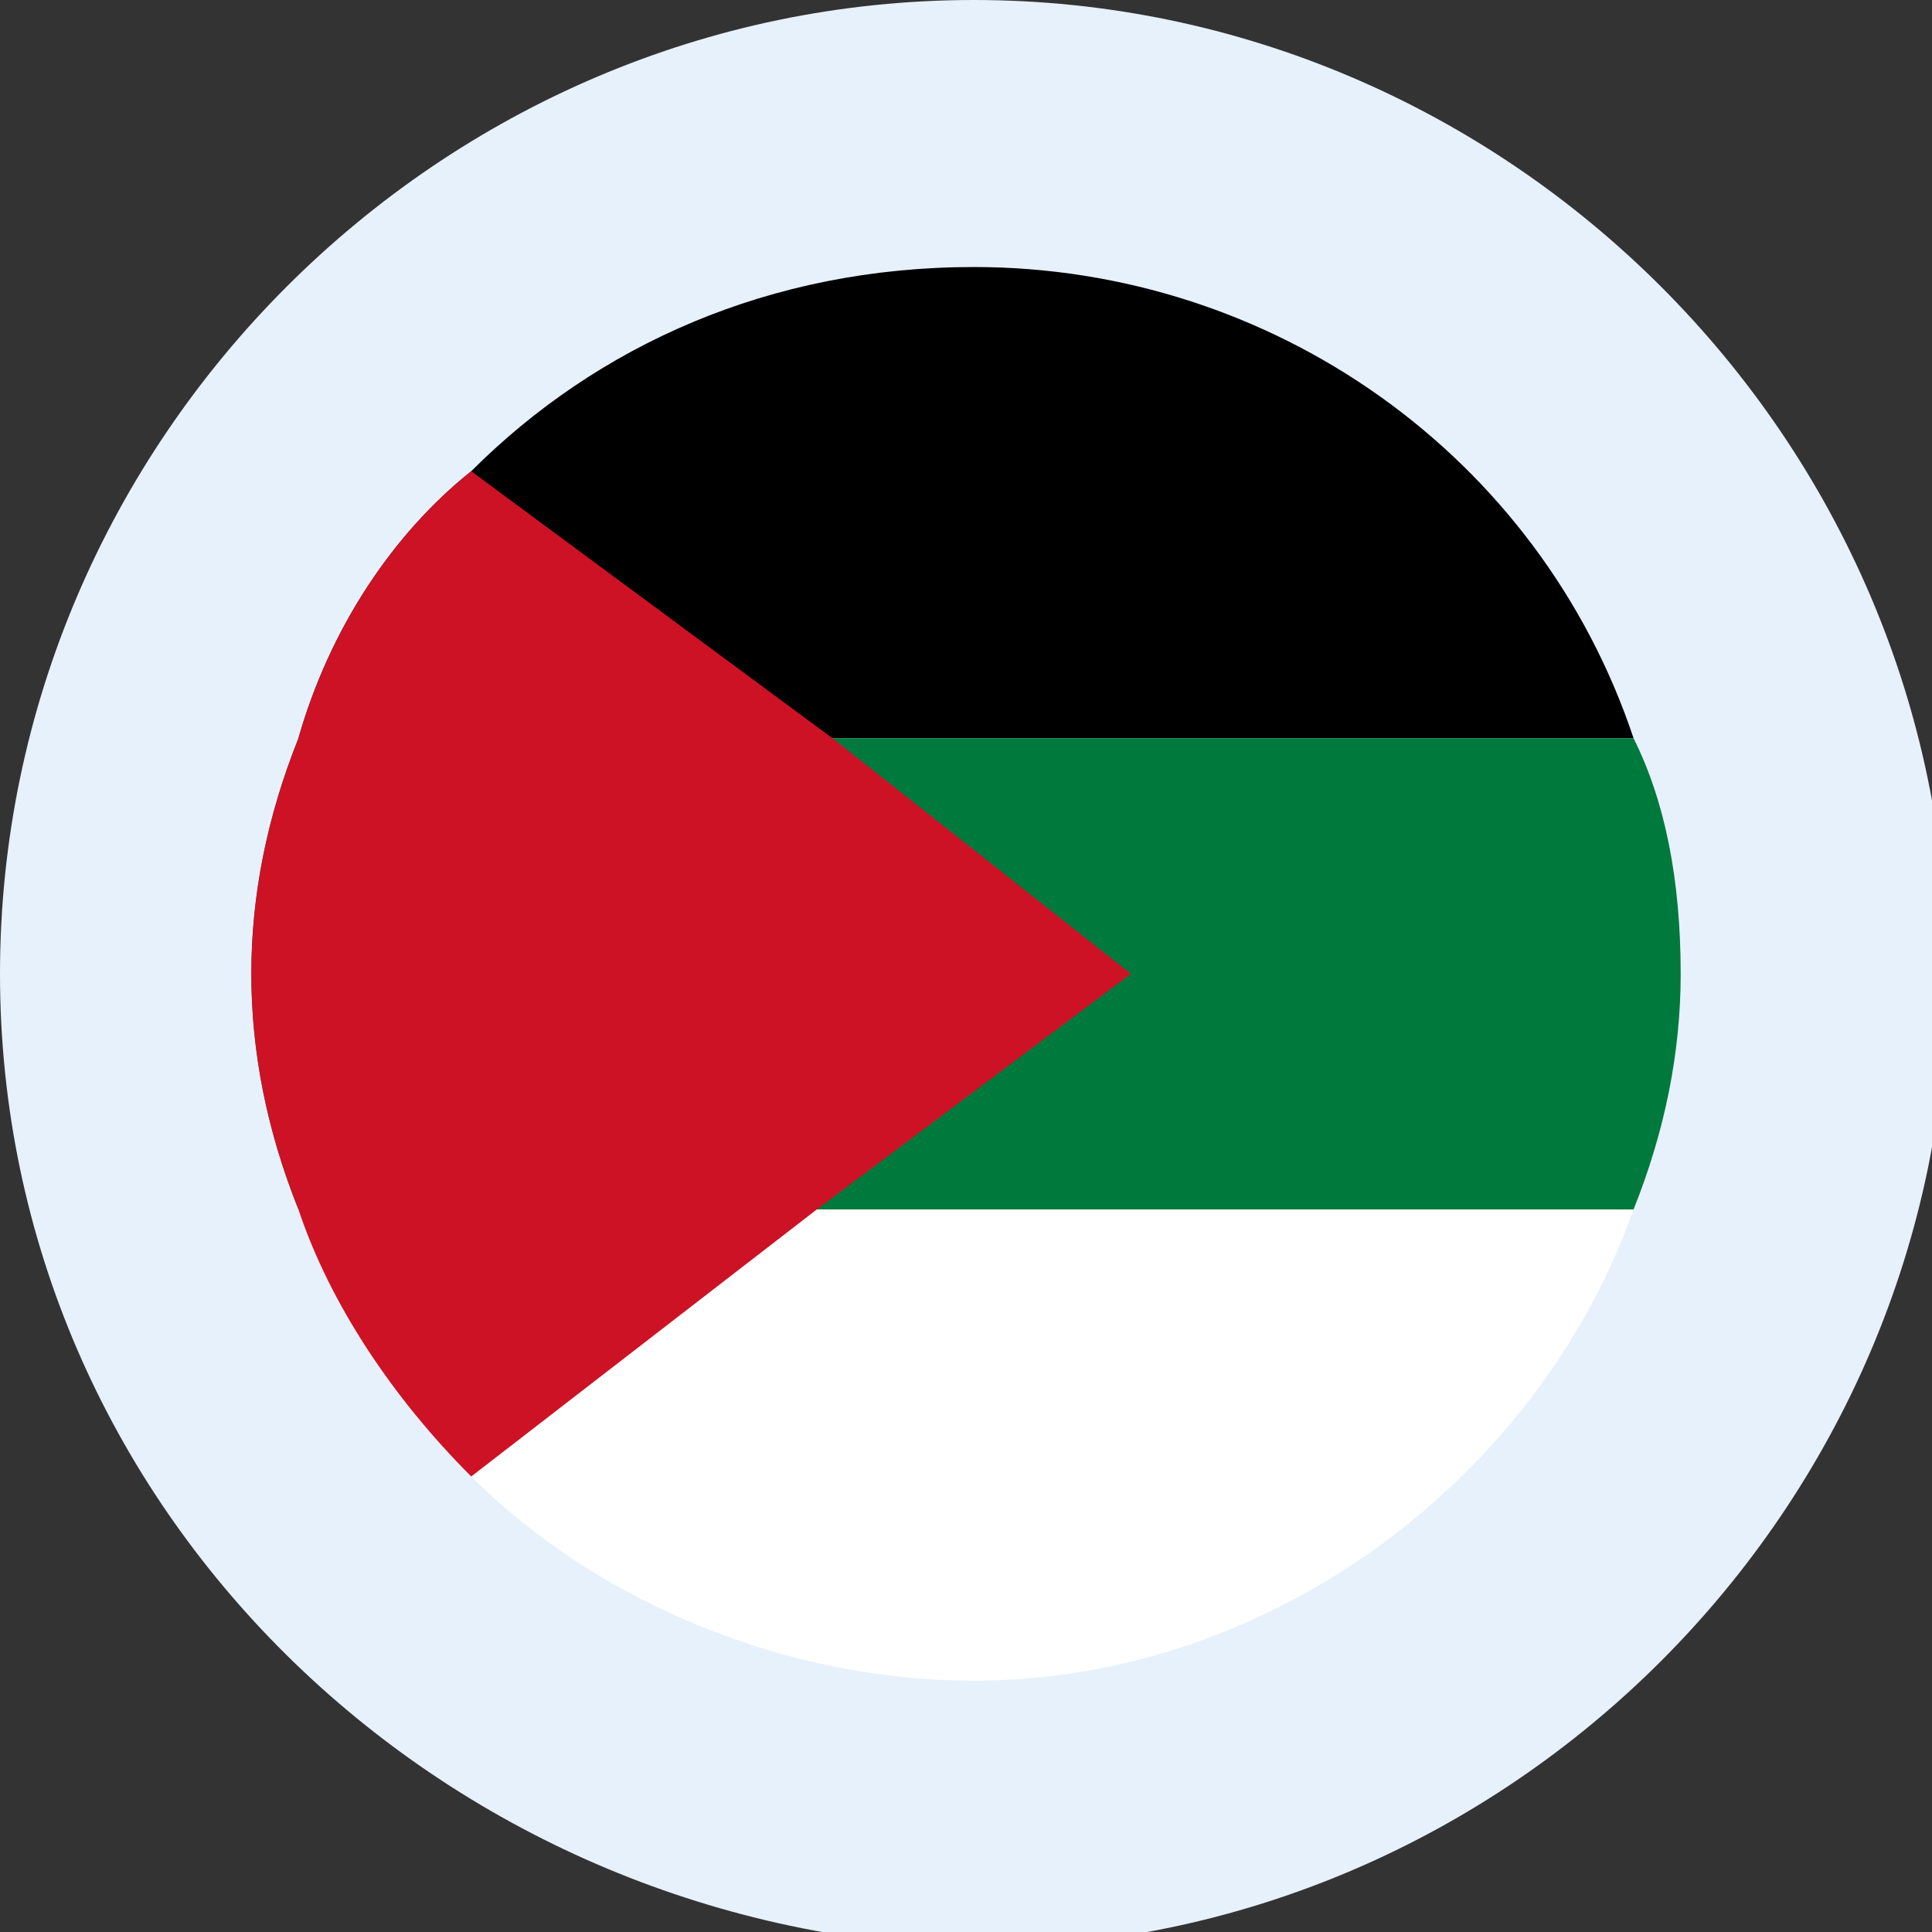 <?xml version="1.0" encoding="utf-8"?>
<!-- Generator: Adobe Illustrator 24.3.0, SVG Export Plug-In . SVG Version: 6.00 Build 0)  -->
<!DOCTYPE svg PUBLIC "-//W3C//DTD SVG 1.1//EN" "http://www.w3.org/Graphics/SVG/1.1/DTD/svg11.dtd">
<svg version="1.1" id="wallet" xmlns:x="http://ns.adobe.com/Extensibility/1.0/" xmlns:i="http://ns.adobe.com/AdobeIllustrator/10.0/" xmlns:graph="http://ns.adobe.com/Graphs/1.0/"
	 xmlns="http://www.w3.org/2000/svg" xmlns:xlink="http://www.w3.org/1999/xlink" x="0px" y="0px" viewBox="0 0 12.3 12.3"
	 style="enable-background:new 0 0 12.3 12.3;" xml:space="preserve">
<rect x="0" y="0" width="12.3" height="12.3" fill="#333333" stroke="none"/>
<style type="text/css">
	.st0{fill-rule:evenodd;clip-rule:evenodd;fill:#E6F1FB;}
	.st1{fill:#00793D;}
	.st2{fill:#FFFFFF;}
	.st3{fill:#CD1225;}
</style>
<g id="Слой_2">
	<path class="st0" d="M6.2,0c3.4,0,6.2,2.8,6.2,6.2s-2.8,6.2-6.2,6.2C2.8,12.3,0,9.6,0,6.2S2.8,0,6.2,0z"/>
	<g id="XMLID_4848_">
		<g id="XMLID_4850_">
			<path id="XMLID_4853_" d="M10.4,4.7H1.9C2.1,4,2.5,3.4,3,3c0.8-0.8,1.9-1.3,3.2-1.3C8.1,1.7,9.8,2.9,10.4,4.7z"/>
			<path id="XMLID_4852_" class="st1" d="M10.7,6.2c0,0.5-0.1,1-0.3,1.5H1.9c-0.2-0.5-0.3-1-0.3-1.5c0-0.5,0.1-1,0.3-1.5h8.5
				C10.6,5.1,10.7,5.6,10.7,6.2z"/>
			<path id="XMLID_4851_" class="st2" d="M10.4,7.7c-0.6,1.7-2.3,3-4.2,3c-1.2,0-2.4-0.5-3.2-1.3C2.5,8.9,2.1,8.3,1.9,7.7H10.4z"/>
		</g>
		<path id="XMLID_4849_" class="st3" d="M7.2,6.2l-2,1.5L3,9.4C2.5,8.9,2.1,8.3,1.9,7.7c-0.2-0.5-0.3-1-0.3-1.5c0-0.5,0.1-1,0.3-1.5
			C2.1,4,2.5,3.4,3,3l2.3,1.7L7.2,6.2z"/>
	</g>
</g>
</svg>
